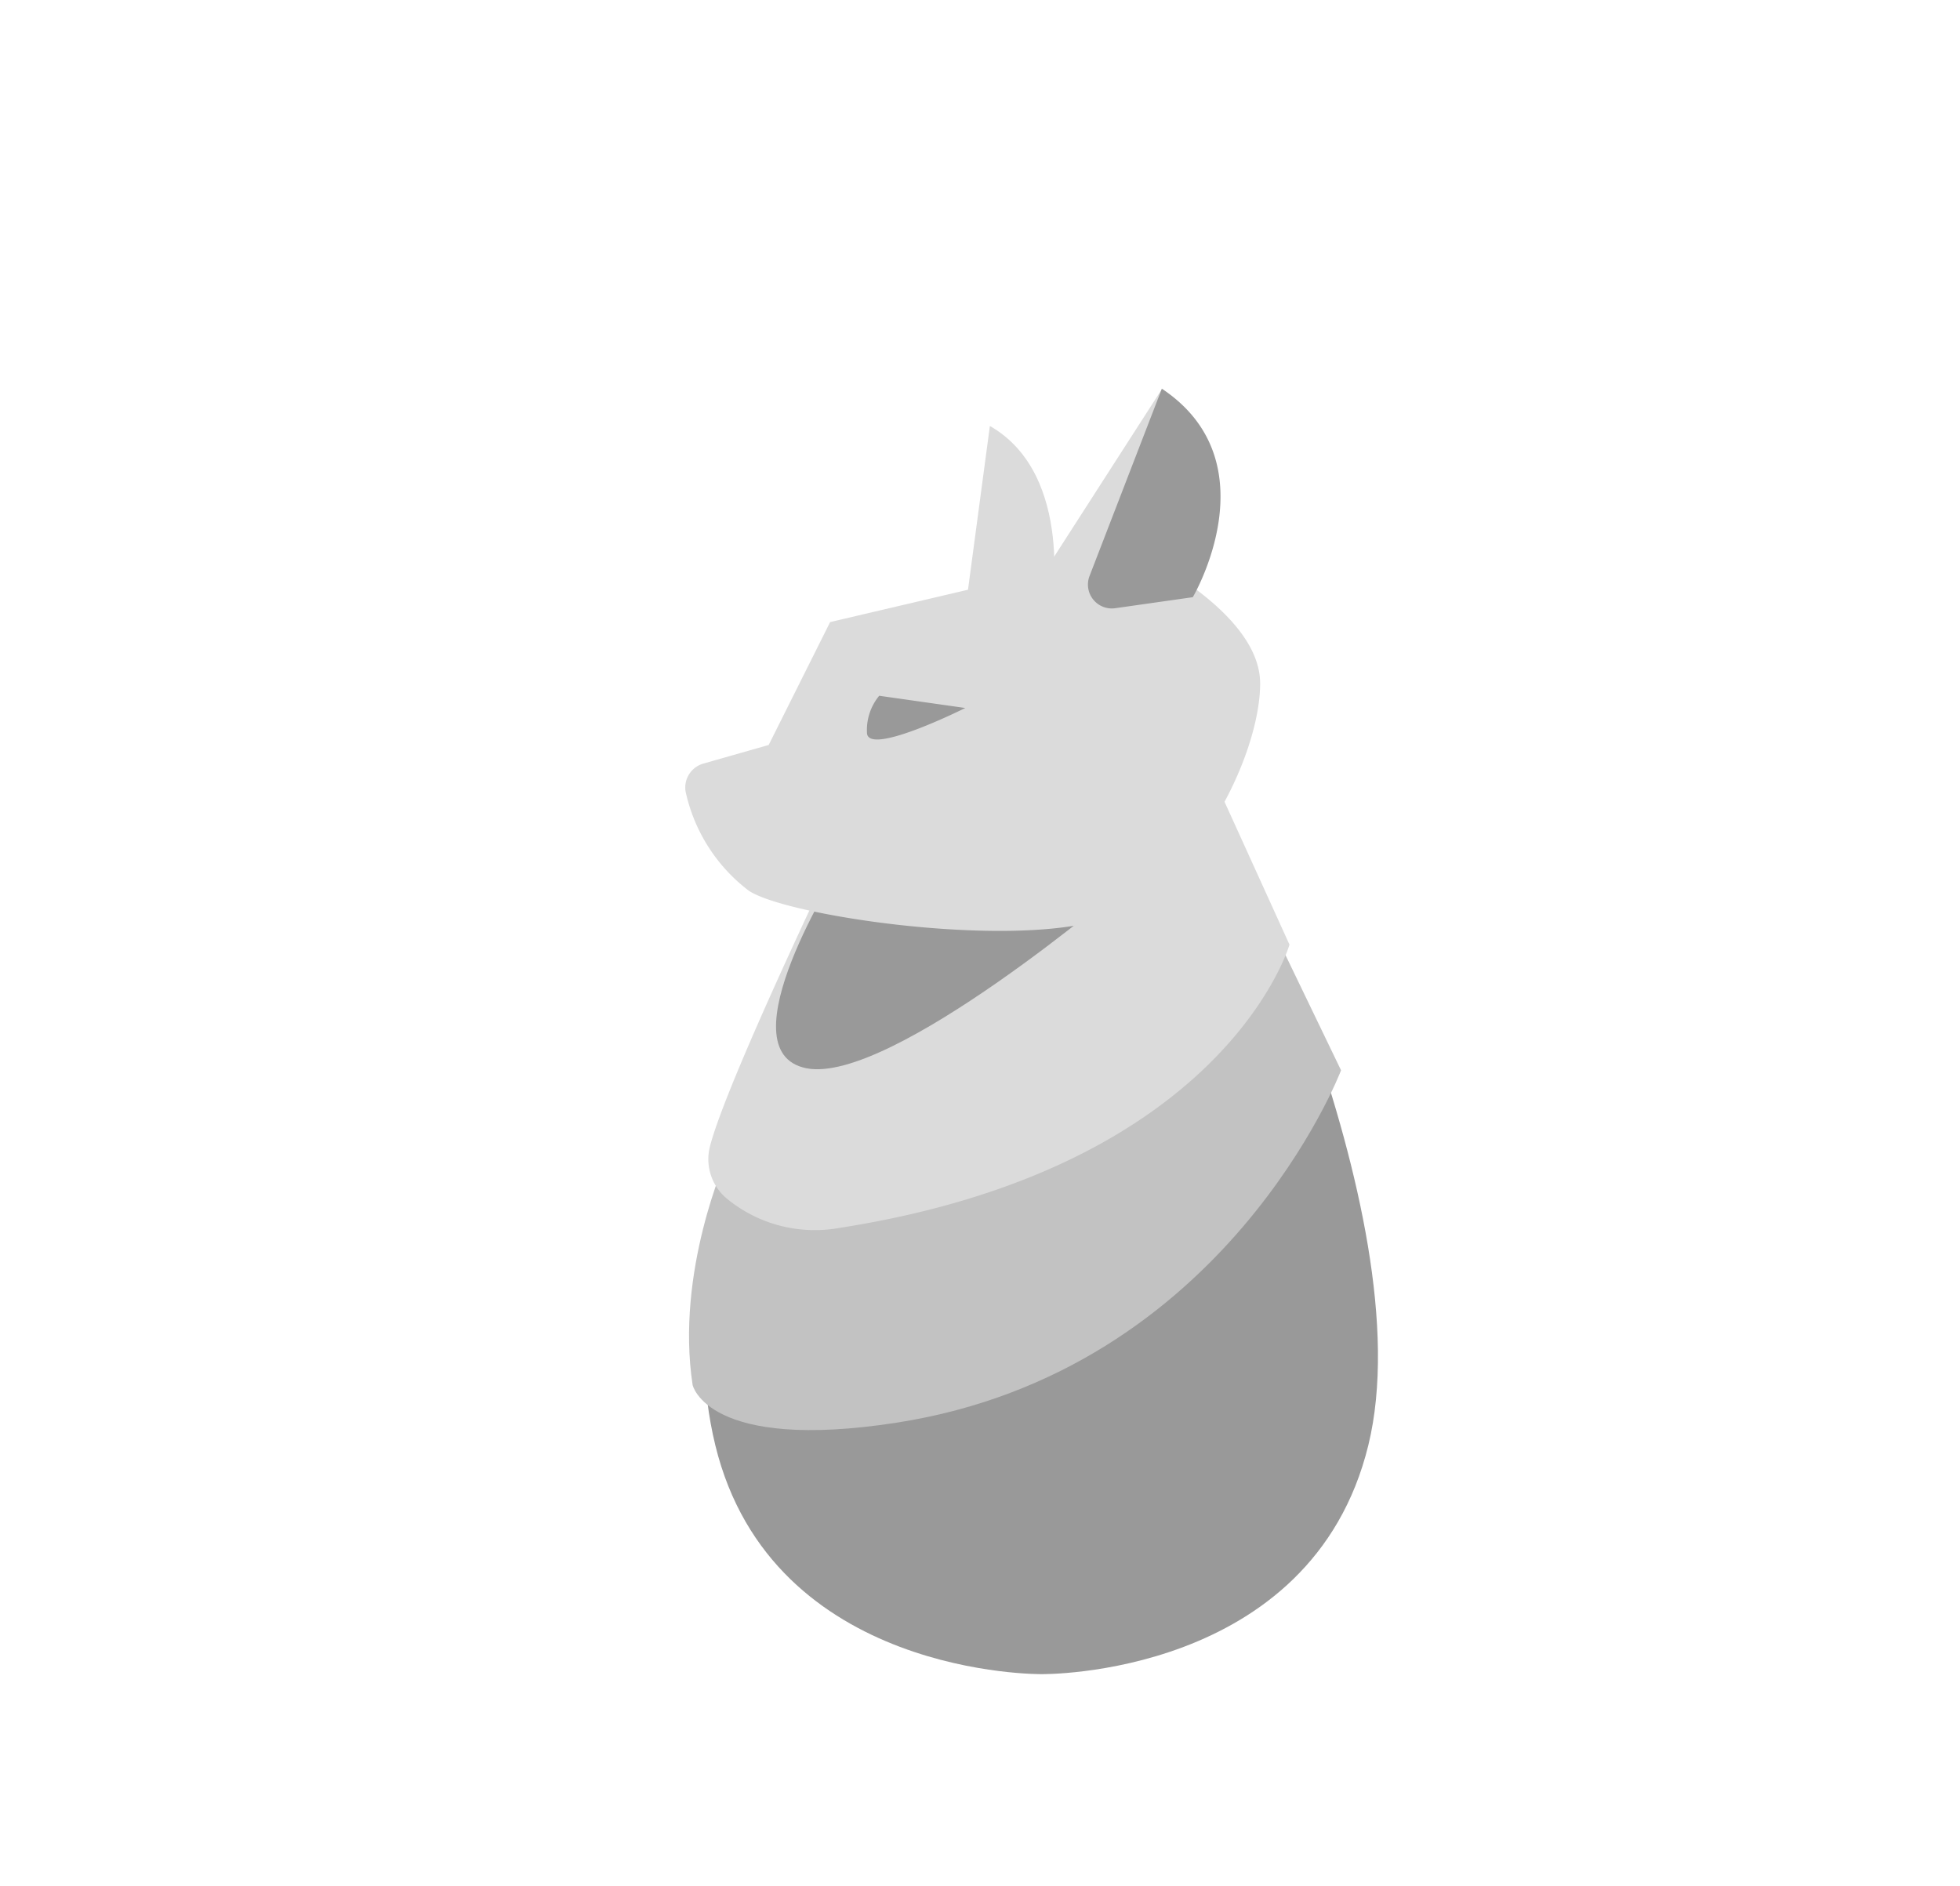 <svg xmlns="http://www.w3.org/2000/svg" viewBox="0 0 133 128"><defs><style>.cls-1{fill:#999;}.cls-2{fill:#c2c2c2;}.cls-3{fill:#dbdbdb;}</style></defs><title>nine</title><g id="Layer_2" data-name="Layer 2"><path class="cls-1" d="M82.25,54,70.7,61.32H56.25s-11.56,21-7.71,36.77S70.7,113.62,70.7,113.62s18.29.24,22.15-15.53S82.25,54,82.25,54Z"/><path class="cls-2" d="M47,94S48,98.55,60.87,96.55C83.22,93.06,91,72.64,91,72.64l-4.71-9.77-37,15.75S45.82,86.3,47,94Z"/><path class="cls-3" d="M87.5,64.11S83.16,79.24,57,83.33a9.4,9.4,0,0,1-7.7-2,3.48,3.48,0,0,1-1.11-3.58C49.3,73.5,56.24,59,56.24,59l24.7-9.32Z"/><path class="cls-1" d="M57,58.8s-8,12.56-2.28,13.7,21.7-12.56,21.7-12.56Z"/><path class="cls-3" d="M67.17,28.91,65.5,41.41h5.83S73,32.24,67.17,28.91Z"/><path class="cls-3" d="M76.86,37.4,56.33,42.22l-4.17,8.34-4.42,1.26a1.69,1.69,0,0,0-1.22,1.89,11.51,11.51,0,0,0,4.29,6.74c2.5,1.67,16.67,3.79,23.34,2.12S85.51,51.39,85.51,46.39,76.86,37.4,76.86,37.4Z"/><polygon class="cls-3" points="78.86 26.38 69.84 40.41 74.86 43.41 78.86 26.38"/><path class="cls-1" d="M78.84,26.38,73.93,39.1a1.62,1.62,0,0,0,1.73,2.18l5.28-.75S86.34,31.38,78.84,26.38Z"/><path class="cls-1" d="M65.5,48.05l-5.84-.83a3.65,3.65,0,0,0-.83,2.5C58.83,51.39,65.5,48.05,65.5,48.05Z"/></g></svg>